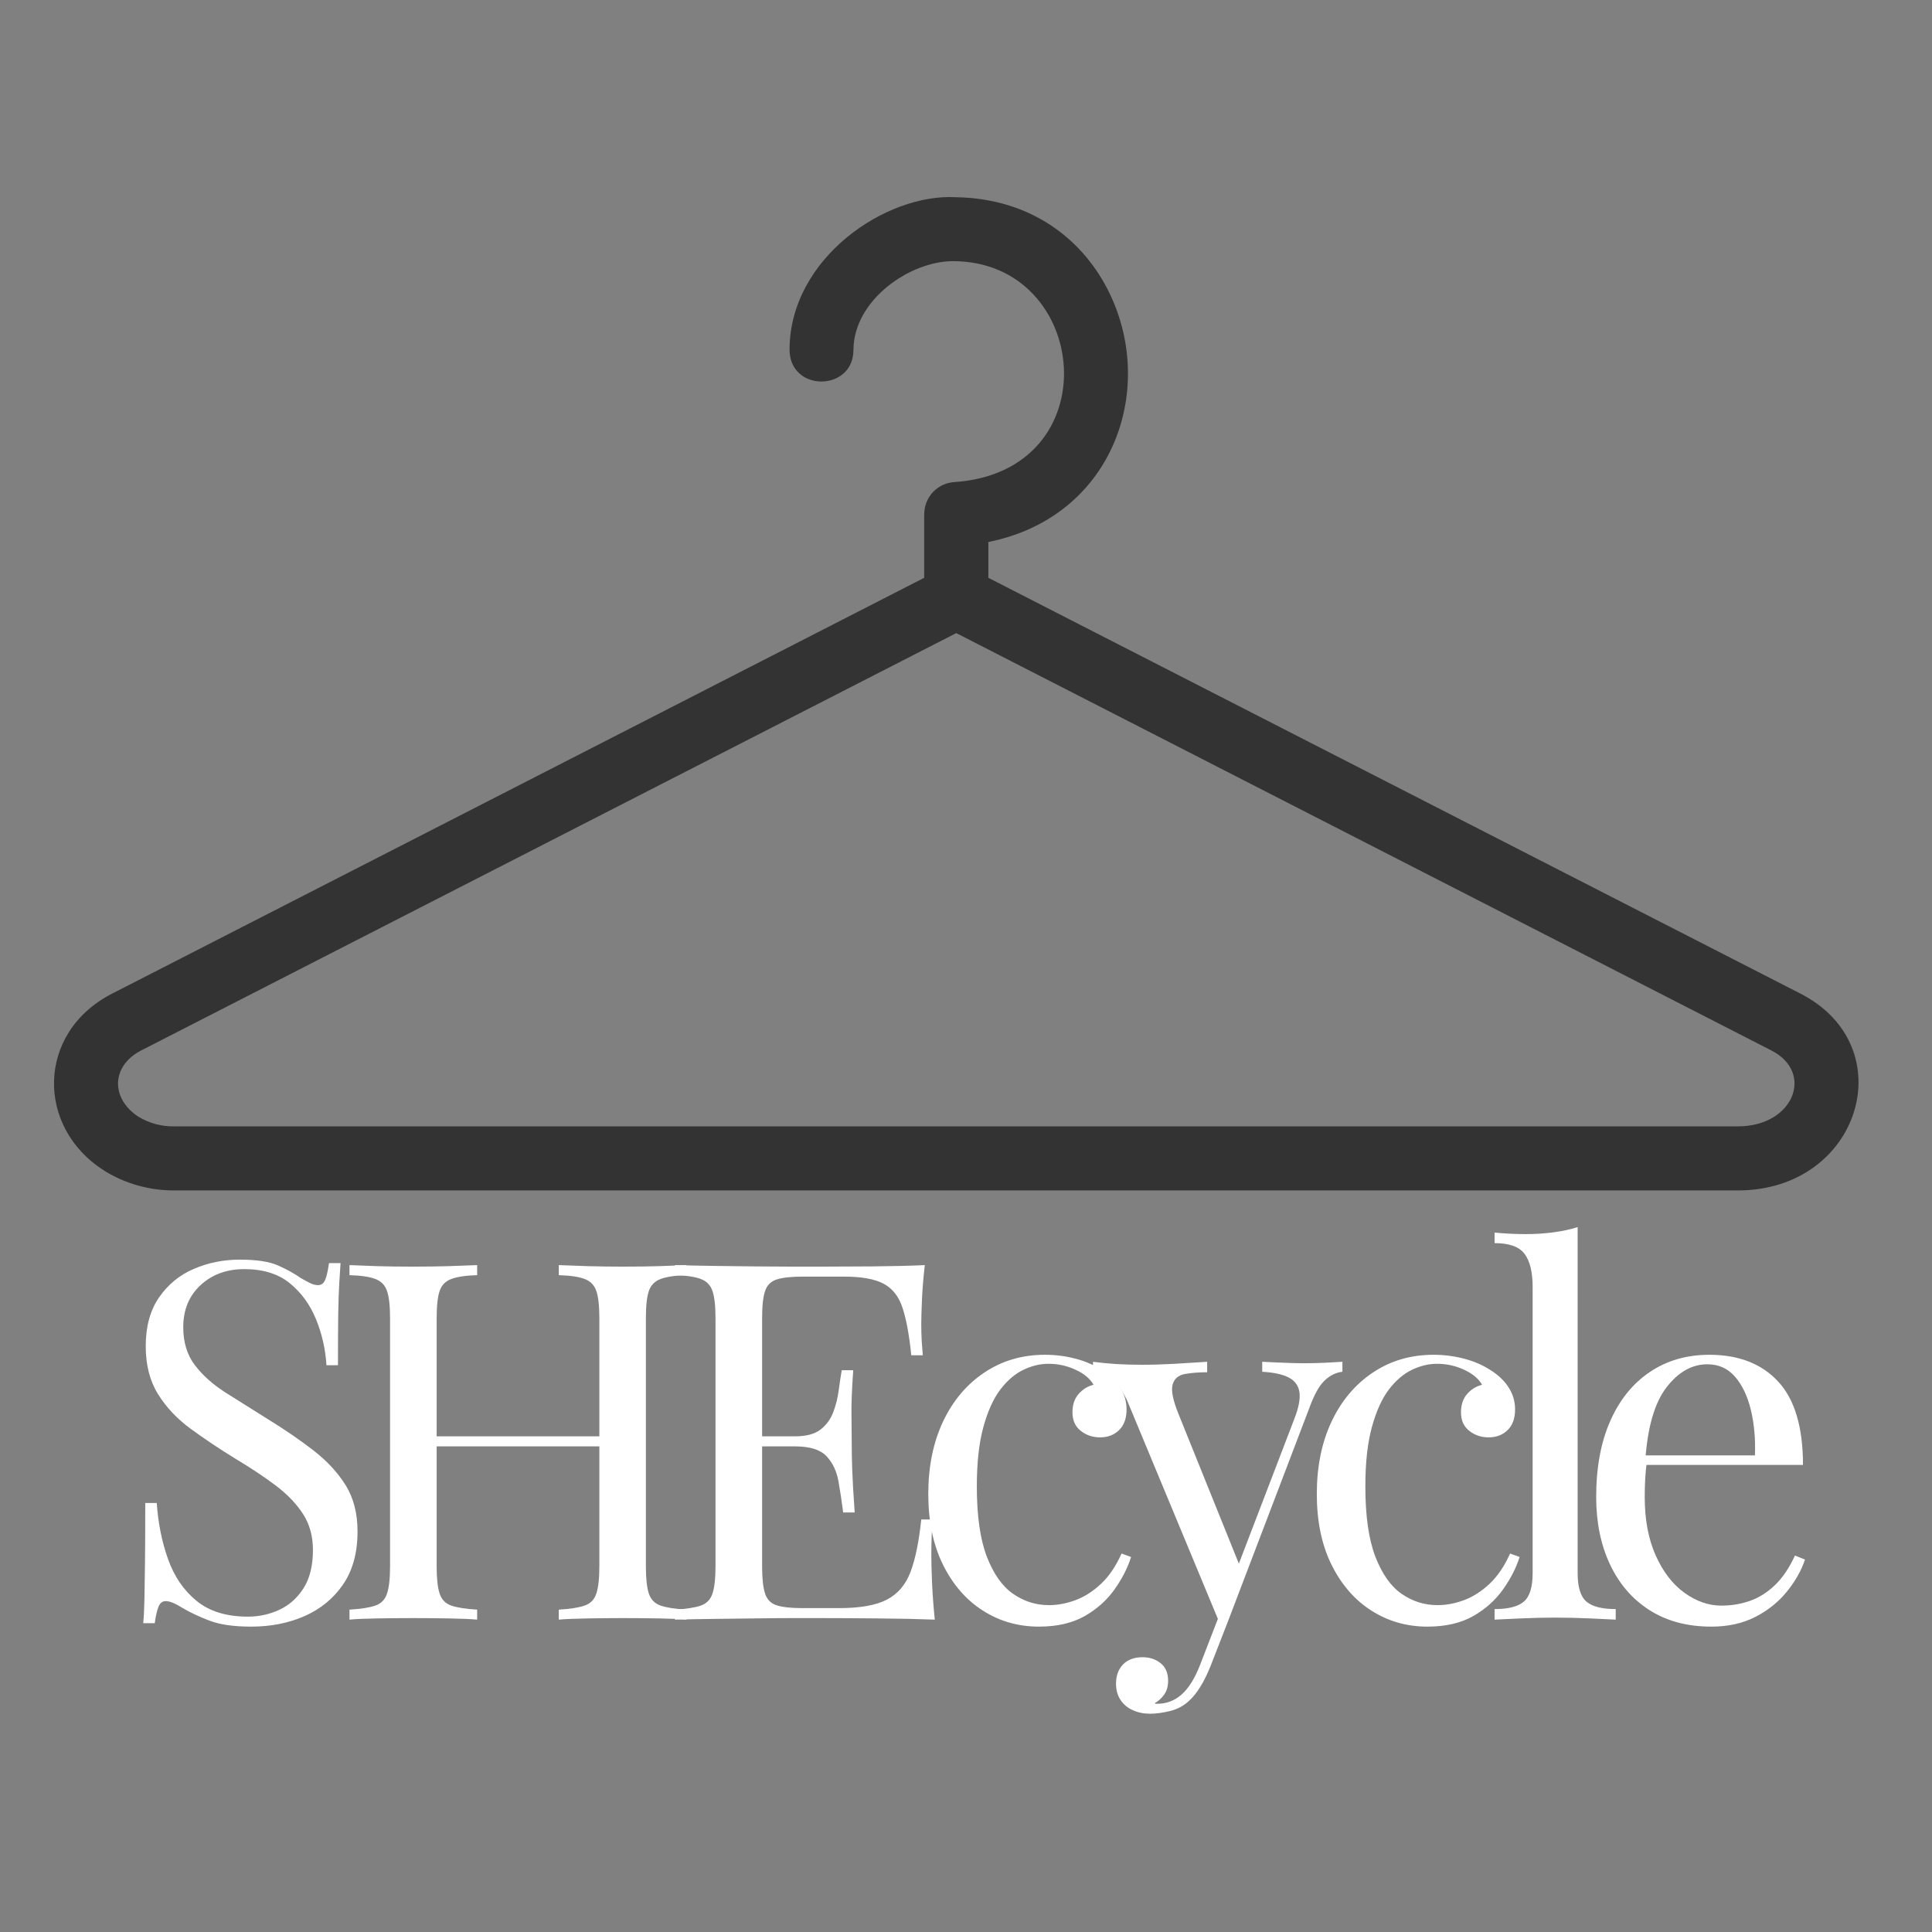 <svg xmlns="http://www.w3.org/2000/svg" xmlns:xlink="http://www.w3.org/1999/xlink" width="500" zoomAndPan="magnify" viewBox="0 0 375 375" height="500" preserveAspectRatio="xMidYMid meet" version="1.0"><rect x="0" y="0" width="375" height="375" fill="#808080" stroke="none"/><defs><g/><clipPath id="f655ce5126"><path d="M 10 38 L 361 38 L 361 231.105 L 10 231.105 Z M 10 38 " clip-rule="nonzero"/></clipPath></defs><g clip-path="url(#f655ce5126)"><path fill="#333333" d="M 185.613 122.883 L 27.402 203.895 C 21.594 206.871 21.41 213.195 26.891 216.777 L 26.895 216.77 C 29.051 218.055 31.387 218.672 33.898 218.625 L 337.328 218.625 C 348.168 218.625 352.207 208.184 343.828 203.895 Z M 165.652 67.941 C 165.625 76.062 153.199 76.168 153.25 67.781 C 153.344 50.047 172.031 37.477 185.59 38.281 C 200.297 38.543 210.473 46.625 215.465 57.141 C 224.449 76.051 215.805 100.414 191.84 105.199 L 191.84 112.152 L 349.473 192.863 C 369.555 203.148 361.113 231.062 337.328 231.062 L 33.898 231.062 C 31.496 231.078 29.137 230.766 26.82 230.121 C 24.508 229.473 22.324 228.52 20.277 227.262 L 20.285 227.25 C 6.945 218.883 7.016 200.414 21.758 192.863 C 74.301 165.965 126.844 139.062 179.383 112.152 L 179.383 99.77 L 179.398 99.77 C 179.398 99.379 179.438 98.992 179.508 98.609 C 179.582 98.227 179.691 97.852 179.832 97.488 C 179.977 97.125 180.152 96.781 180.363 96.449 C 180.57 96.121 180.809 95.812 181.074 95.527 C 181.344 95.242 181.633 94.984 181.949 94.754 C 182.266 94.523 182.598 94.328 182.949 94.16 C 183.305 93.992 183.668 93.859 184.047 93.762 C 184.426 93.664 184.809 93.602 185.199 93.574 C 215.594 91.539 211.676 50.691 184.953 50.691 C 176.703 50.691 165.703 58.133 165.652 67.945 Z M 165.652 67.941 " fill-opacity="1" fill-rule="nonzero"/></g><g fill="#FFFFFF" fill-opacity="1"><g transform="translate(21.678, 314.368)"><g><path d="M 24.875 -69.875 C 28.113 -69.875 30.578 -69.5 32.266 -68.75 C 33.953 -68.008 35.441 -67.188 36.734 -66.281 C 37.516 -65.832 38.145 -65.492 38.625 -65.266 C 39.113 -65.035 39.586 -64.922 40.047 -64.922 C 40.691 -64.922 41.16 -65.273 41.453 -65.984 C 41.742 -66.703 41.984 -67.773 42.172 -69.203 L 44.422 -69.203 C 44.348 -68.098 44.266 -66.785 44.172 -65.266 C 44.078 -63.742 44.008 -61.734 43.969 -59.234 C 43.938 -56.742 43.922 -53.457 43.922 -49.375 L 41.688 -49.375 C 41.5 -52.477 40.82 -55.457 39.656 -58.312 C 38.488 -61.164 36.785 -63.5 34.547 -65.312 C 32.316 -67.125 29.383 -68.031 25.75 -68.031 C 22.32 -68.031 19.488 -66.992 17.25 -64.922 C 15.008 -62.848 13.891 -60.125 13.891 -56.75 C 13.891 -53.844 14.633 -51.398 16.125 -49.422 C 17.625 -47.441 19.617 -45.656 22.109 -44.062 C 24.609 -42.477 27.312 -40.781 30.219 -38.969 C 33.594 -36.895 36.594 -34.836 39.219 -32.797 C 41.844 -30.754 43.914 -28.504 45.438 -26.047 C 46.957 -23.586 47.719 -20.609 47.719 -17.109 C 47.719 -12.961 46.773 -9.523 44.891 -6.797 C 43.016 -4.078 40.52 -2.035 37.406 -0.672 C 34.301 0.68 30.867 1.359 27.109 1.359 C 23.68 1.359 20.961 0.969 18.953 0.188 C 16.941 -0.582 15.223 -1.391 13.797 -2.234 C 12.367 -3.141 11.27 -3.594 10.5 -3.594 C 9.852 -3.594 9.383 -3.234 9.094 -2.516 C 8.801 -1.805 8.555 -0.738 8.359 0.688 L 6.125 0.688 C 6.25 -0.676 6.328 -2.281 6.359 -4.125 C 6.398 -5.977 6.438 -8.395 6.469 -11.375 C 6.5 -14.352 6.516 -18.109 6.516 -22.641 L 8.75 -22.641 C 9.008 -18.754 9.738 -15.125 10.938 -11.75 C 12.133 -8.383 13.977 -5.68 16.469 -3.641 C 18.969 -1.598 22.289 -0.578 26.438 -0.578 C 28.57 -0.578 30.594 -1.016 32.5 -1.891 C 34.414 -2.766 35.988 -4.156 37.219 -6.062 C 38.445 -7.977 39.062 -10.461 39.062 -13.516 C 39.062 -16.172 38.43 -18.484 37.172 -20.453 C 35.91 -22.43 34.145 -24.281 31.875 -26 C 29.602 -27.719 26.945 -29.484 23.906 -31.297 C 20.863 -33.172 18.016 -35.078 15.359 -37.016 C 12.703 -38.961 10.578 -41.219 8.984 -43.781 C 7.398 -46.344 6.609 -49.438 6.609 -53.062 C 6.609 -56.883 7.469 -60.039 9.188 -62.531 C 10.906 -65.031 13.156 -66.879 15.938 -68.078 C 18.727 -69.273 21.707 -69.875 24.875 -69.875 Z M 24.875 -69.875 "/></g></g></g><g fill="#FFFFFF" fill-opacity="1"><g transform="translate(63.757, 314.368)"><g><path d="M 44.703 0 L 44.703 -1.938 C 46.91 -2.07 48.578 -2.332 49.703 -2.719 C 50.836 -3.102 51.598 -3.879 51.984 -5.047 C 52.379 -6.211 52.578 -7.961 52.578 -10.297 L 52.578 -58.5 C 52.578 -60.906 52.379 -62.672 51.984 -63.797 C 51.598 -64.93 50.836 -65.707 49.703 -66.125 C 48.578 -66.551 46.91 -66.797 44.703 -66.859 L 44.703 -68.812 C 46.191 -68.75 48.07 -68.68 50.344 -68.609 C 52.613 -68.547 54.848 -68.516 57.047 -68.516 C 59.578 -68.516 61.941 -68.547 64.141 -68.609 C 66.348 -68.68 68.129 -68.75 69.484 -68.812 L 69.484 -66.859 C 67.285 -66.797 65.617 -66.551 64.484 -66.125 C 63.348 -65.707 62.582 -64.93 62.188 -63.797 C 61.801 -62.672 61.609 -60.906 61.609 -58.5 L 61.609 -10.297 C 61.609 -7.961 61.801 -6.211 62.188 -5.047 C 62.582 -3.879 63.348 -3.102 64.484 -2.719 C 65.617 -2.332 67.285 -2.07 69.484 -1.938 L 69.484 0 C 68.129 -0.125 66.348 -0.203 64.141 -0.234 C 61.941 -0.273 59.578 -0.297 57.047 -0.297 C 54.848 -0.297 52.613 -0.273 50.344 -0.234 C 48.07 -0.203 46.191 -0.125 44.703 0 Z M 4.078 0 L 4.078 -1.938 C 6.285 -2.07 7.953 -2.332 9.078 -2.719 C 10.211 -3.102 10.973 -3.879 11.359 -5.047 C 11.754 -6.211 11.953 -7.961 11.953 -10.297 L 11.953 -58.5 C 11.953 -60.906 11.754 -62.672 11.359 -63.797 C 10.973 -64.93 10.211 -65.707 9.078 -66.125 C 7.953 -66.551 6.285 -66.797 4.078 -66.859 L 4.078 -68.812 C 5.441 -68.75 7.223 -68.68 9.422 -68.609 C 11.629 -68.547 13.992 -68.516 16.516 -68.516 C 18.785 -68.516 21.035 -68.547 23.266 -68.609 C 25.504 -68.68 27.367 -68.75 28.859 -68.812 L 28.859 -66.859 C 26.66 -66.797 24.992 -66.551 23.859 -66.125 C 22.723 -65.707 21.961 -64.93 21.578 -63.797 C 21.191 -62.672 21 -60.906 21 -58.5 L 21 -10.297 C 21 -7.961 21.191 -6.211 21.578 -5.047 C 21.961 -3.879 22.723 -3.102 23.859 -2.719 C 24.992 -2.332 26.66 -2.07 28.859 -1.938 L 28.859 0 C 27.367 -0.125 25.504 -0.203 23.266 -0.234 C 21.035 -0.273 18.785 -0.297 16.516 -0.297 C 13.992 -0.297 11.629 -0.273 9.422 -0.234 C 7.223 -0.203 5.441 -0.125 4.078 0 Z M 17.594 -33.625 L 17.594 -35.578 L 55.984 -35.578 L 55.984 -33.625 Z M 17.594 -33.625 "/></g></g></g><g fill="#FFFFFF" fill-opacity="1"><g transform="translate(126.926, 314.368)"><g><path d="M 52.578 -68.812 C 52.316 -66.539 52.133 -64.336 52.031 -62.203 C 51.938 -60.066 51.891 -58.445 51.891 -57.344 C 51.891 -56.176 51.922 -55.055 51.984 -53.984 C 52.055 -52.922 52.125 -52.031 52.188 -51.312 L 49.953 -51.312 C 49.566 -55.133 49.016 -58.16 48.297 -60.391 C 47.586 -62.629 46.375 -64.219 44.656 -65.156 C 42.938 -66.102 40.363 -66.578 36.938 -66.578 L 28.859 -66.578 C 26.66 -66.578 24.992 -66.395 23.859 -66.031 C 22.723 -65.676 21.961 -64.93 21.578 -63.797 C 21.191 -62.672 21 -60.906 21 -58.5 L 21 -10.297 C 21 -7.961 21.191 -6.211 21.578 -5.047 C 21.961 -3.879 22.723 -3.117 23.859 -2.766 C 24.992 -2.41 26.66 -2.234 28.859 -2.234 L 35.953 -2.234 C 40.035 -2.234 43.129 -2.785 45.234 -3.891 C 47.348 -4.992 48.875 -6.789 49.812 -9.281 C 50.75 -11.77 51.441 -15.156 51.891 -19.438 L 54.141 -19.438 C 53.941 -17.688 53.844 -15.352 53.844 -12.438 C 53.844 -11.207 53.891 -9.441 53.984 -7.141 C 54.086 -4.836 54.266 -2.457 54.516 0 C 51.211 -0.125 47.488 -0.203 43.344 -0.234 C 39.195 -0.273 35.504 -0.297 32.266 -0.297 C 30.836 -0.297 29.004 -0.297 26.766 -0.297 C 24.535 -0.297 22.125 -0.273 19.531 -0.234 C 16.938 -0.203 14.312 -0.172 11.656 -0.141 C 9 -0.109 6.473 -0.062 4.078 0 L 4.078 -1.938 C 6.285 -2.07 7.953 -2.332 9.078 -2.719 C 10.211 -3.102 10.973 -3.879 11.359 -5.047 C 11.754 -6.211 11.953 -7.961 11.953 -10.297 L 11.953 -58.5 C 11.953 -60.906 11.754 -62.672 11.359 -63.797 C 10.973 -64.93 10.211 -65.707 9.078 -66.125 C 7.953 -66.551 6.285 -66.797 4.078 -66.859 L 4.078 -68.812 C 6.473 -68.75 9 -68.695 11.656 -68.656 C 14.312 -68.625 16.938 -68.594 19.531 -68.562 C 22.125 -68.531 24.535 -68.516 26.766 -68.516 C 29.004 -68.516 30.836 -68.516 32.266 -68.516 C 35.242 -68.516 38.629 -68.531 42.422 -68.562 C 46.211 -68.594 49.598 -68.676 52.578 -68.812 Z M 35.859 -35.578 C 35.859 -35.578 35.859 -35.25 35.859 -34.594 C 35.859 -33.945 35.859 -33.625 35.859 -33.625 L 18.078 -33.625 C 18.078 -33.625 18.078 -33.945 18.078 -34.594 C 18.078 -35.25 18.078 -35.578 18.078 -35.578 Z M 38.688 -48.406 C 38.426 -44.707 38.312 -41.883 38.344 -39.938 C 38.375 -38 38.391 -36.219 38.391 -34.594 C 38.391 -32.977 38.422 -31.195 38.484 -29.25 C 38.547 -27.312 38.707 -24.492 38.969 -20.797 L 36.734 -20.797 C 36.473 -22.867 36.164 -24.895 35.812 -26.875 C 35.457 -28.852 34.68 -30.473 33.484 -31.734 C 32.285 -32.992 30.258 -33.625 27.406 -33.625 L 27.406 -35.578 C 29.539 -35.578 31.176 -36.008 32.312 -36.875 C 33.445 -37.75 34.273 -38.867 34.797 -40.234 C 35.316 -41.598 35.672 -43.008 35.859 -44.469 C 36.055 -45.926 36.254 -47.238 36.453 -48.406 Z M 38.688 -48.406 "/></g></g></g><g fill="#FFFFFF" fill-opacity="1"><g transform="translate(175.711, 314.368)"><g><path d="M 27.109 -51.406 C 29.18 -51.406 31.191 -51.145 33.141 -50.625 C 35.086 -50.113 36.836 -49.336 38.391 -48.297 C 39.879 -47.328 41.008 -46.207 41.781 -44.938 C 42.562 -43.676 42.953 -42.301 42.953 -40.812 C 42.953 -39.062 42.469 -37.719 41.5 -36.781 C 40.531 -35.844 39.301 -35.375 37.812 -35.375 C 36.383 -35.375 35.133 -35.797 34.062 -36.641 C 32.988 -37.484 32.453 -38.68 32.453 -40.234 C 32.453 -41.723 32.859 -42.922 33.672 -43.828 C 34.484 -44.734 35.441 -45.316 36.547 -45.578 C 35.898 -46.742 34.75 -47.711 33.094 -48.484 C 31.438 -49.266 29.672 -49.656 27.797 -49.656 C 26.172 -49.656 24.547 -49.266 22.922 -48.484 C 21.305 -47.711 19.816 -46.438 18.453 -44.656 C 17.098 -42.875 16 -40.441 15.156 -37.359 C 14.312 -34.285 13.891 -30.453 13.891 -25.859 C 13.891 -20.148 14.535 -15.609 15.828 -12.234 C 17.129 -8.867 18.832 -6.457 20.938 -5 C 23.051 -3.539 25.367 -2.812 27.891 -2.812 C 29.578 -2.812 31.297 -3.133 33.047 -3.781 C 34.797 -4.438 36.445 -5.492 38 -6.953 C 39.551 -8.41 40.879 -10.367 41.984 -12.828 L 43.828 -12.156 C 43.18 -10.07 42.113 -7.977 40.625 -5.875 C 39.133 -3.77 37.191 -2.035 34.797 -0.672 C 32.398 0.68 29.453 1.359 25.953 1.359 C 21.93 1.359 18.301 0.32 15.062 -1.75 C 11.82 -3.82 9.242 -6.785 7.328 -10.641 C 5.422 -14.492 4.469 -19.078 4.469 -24.391 C 4.469 -29.703 5.422 -34.383 7.328 -38.438 C 9.242 -42.488 11.914 -45.66 15.344 -47.953 C 18.781 -50.254 22.703 -51.406 27.109 -51.406 Z M 27.109 -51.406 "/></g></g></g><g fill="#FFFFFF" fill-opacity="1"><g transform="translate(212.542, 314.368)"><g><path d="M 48.016 -50.047 L 48.016 -48.109 C 46.785 -47.973 45.648 -47.422 44.609 -46.453 C 43.566 -45.484 42.594 -43.77 41.688 -41.312 L 25.75 0.484 L 24.109 0.484 L 6.219 -42.562 C 4.988 -45.094 3.773 -46.633 2.578 -47.188 C 1.379 -47.738 0.391 -48.016 -0.391 -48.016 L -0.391 -50.047 C 1.035 -49.859 2.523 -49.711 4.078 -49.609 C 5.641 -49.516 7.328 -49.469 9.141 -49.469 C 11.148 -49.469 13.27 -49.531 15.5 -49.656 C 17.738 -49.789 19.828 -49.922 21.766 -50.047 L 21.766 -48.016 C 20.148 -48.016 18.707 -47.898 17.438 -47.672 C 16.176 -47.441 15.383 -46.758 15.062 -45.625 C 14.738 -44.488 15.129 -42.562 16.234 -39.844 L 28.188 -10.203 L 27.594 -10.016 L 38.688 -38.969 C 39.52 -41.102 39.852 -42.801 39.688 -44.062 C 39.531 -45.332 38.867 -46.289 37.703 -46.938 C 36.535 -47.582 34.785 -47.973 32.453 -48.109 L 32.453 -50.047 C 33.617 -49.984 34.625 -49.938 35.469 -49.906 C 36.312 -49.875 37.141 -49.844 37.953 -49.812 C 38.766 -49.781 39.656 -49.766 40.625 -49.766 C 42.113 -49.766 43.457 -49.797 44.656 -49.859 C 45.852 -49.922 46.973 -49.984 48.016 -50.047 Z M 25.75 0.484 L 22.453 8.938 C 21.805 10.562 21.141 11.922 20.453 13.016 C 19.773 14.117 19.047 15.031 18.266 15.75 C 17.234 16.719 16.004 17.379 14.578 17.734 C 13.148 18.086 11.852 18.266 10.688 18.266 C 9.457 18.266 8.336 18.035 7.328 17.578 C 6.328 17.129 5.535 16.469 4.953 15.594 C 4.367 14.719 4.078 13.664 4.078 12.438 C 4.078 10.883 4.531 9.641 5.438 8.703 C 6.344 7.766 7.609 7.297 9.234 7.297 C 10.598 7.297 11.766 7.68 12.734 8.453 C 13.703 9.234 14.188 10.367 14.188 11.859 C 14.188 12.961 13.926 13.867 13.406 14.578 C 12.895 15.285 12.281 15.836 11.562 16.234 C 11.695 16.297 11.812 16.328 11.906 16.328 C 12 16.328 12.082 16.328 12.156 16.328 C 13.895 16.328 15.445 15.727 16.812 14.531 C 18.176 13.332 19.375 11.406 20.406 8.75 L 23.906 -0.297 Z M 25.75 0.484 "/></g></g></g><g fill="#FFFFFF" fill-opacity="1"><g transform="translate(251.123, 314.368)"><g><path d="M 27.109 -51.406 C 29.18 -51.406 31.191 -51.145 33.141 -50.625 C 35.086 -50.113 36.836 -49.336 38.391 -48.297 C 39.879 -47.328 41.008 -46.207 41.781 -44.938 C 42.562 -43.676 42.953 -42.301 42.953 -40.812 C 42.953 -39.062 42.469 -37.719 41.5 -36.781 C 40.531 -35.844 39.301 -35.375 37.812 -35.375 C 36.383 -35.375 35.133 -35.797 34.062 -36.641 C 32.988 -37.484 32.453 -38.68 32.453 -40.234 C 32.453 -41.723 32.859 -42.922 33.672 -43.828 C 34.484 -44.734 35.441 -45.316 36.547 -45.578 C 35.898 -46.742 34.75 -47.711 33.094 -48.484 C 31.438 -49.266 29.672 -49.656 27.797 -49.656 C 26.172 -49.656 24.547 -49.266 22.922 -48.484 C 21.305 -47.711 19.816 -46.438 18.453 -44.656 C 17.098 -42.875 16 -40.441 15.156 -37.359 C 14.312 -34.285 13.891 -30.453 13.891 -25.859 C 13.891 -20.148 14.535 -15.609 15.828 -12.234 C 17.129 -8.867 18.832 -6.457 20.938 -5 C 23.051 -3.539 25.367 -2.812 27.891 -2.812 C 29.578 -2.812 31.297 -3.133 33.047 -3.781 C 34.797 -4.438 36.445 -5.492 38 -6.953 C 39.551 -8.41 40.879 -10.367 41.984 -12.828 L 43.828 -12.156 C 43.18 -10.07 42.113 -7.977 40.625 -5.875 C 39.133 -3.77 37.191 -2.035 34.797 -0.672 C 32.398 0.68 29.453 1.359 25.953 1.359 C 21.93 1.359 18.301 0.32 15.062 -1.75 C 11.82 -3.82 9.242 -6.785 7.328 -10.641 C 5.422 -14.492 4.469 -19.078 4.469 -24.391 C 4.469 -29.703 5.422 -34.383 7.328 -38.438 C 9.242 -42.488 11.914 -45.66 15.344 -47.953 C 18.781 -50.254 22.703 -51.406 27.109 -51.406 Z M 27.109 -51.406 "/></g></g></g><g fill="#FFFFFF" fill-opacity="1"><g transform="translate(287.954, 314.368)"><g><path d="M 18.266 -76.188 L 18.266 -9.031 C 18.266 -6.312 18.832 -4.469 19.969 -3.5 C 21.102 -2.531 23 -2.047 25.656 -2.047 L 25.656 0 C 24.551 -0.062 22.879 -0.141 20.641 -0.234 C 18.41 -0.336 16.16 -0.391 13.891 -0.391 C 11.691 -0.391 9.457 -0.336 7.188 -0.234 C 4.926 -0.141 3.242 -0.062 2.141 0 L 2.141 -2.047 C 4.797 -2.047 6.691 -2.531 7.828 -3.5 C 8.961 -4.469 9.531 -6.312 9.531 -9.031 L 9.531 -64.531 C 9.531 -67.445 9.008 -69.598 7.969 -70.984 C 6.938 -72.379 4.992 -73.078 2.141 -73.078 L 2.141 -75.125 C 4.211 -74.926 6.219 -74.828 8.156 -74.828 C 10.039 -74.828 11.844 -74.941 13.562 -75.172 C 15.281 -75.398 16.848 -75.738 18.266 -76.188 Z M 18.266 -76.188 "/></g></g></g><g fill="#FFFFFF" fill-opacity="1"><g transform="translate(305.349, 314.368)"><g><path d="M 26.438 -51.406 C 32.133 -51.406 36.586 -49.672 39.797 -46.203 C 43.004 -42.742 44.609 -37.352 44.609 -30.031 L 10.297 -30.031 L 10.203 -31.875 L 35.281 -31.875 C 35.406 -35.051 35.145 -37.984 34.5 -40.672 C 33.852 -43.359 32.832 -45.508 31.438 -47.125 C 30.039 -48.75 28.242 -49.562 26.047 -49.562 C 23.066 -49.562 20.426 -48.07 18.125 -45.094 C 15.82 -42.113 14.445 -37.383 14 -30.906 L 14.281 -30.516 C 14.156 -29.547 14.055 -28.477 13.984 -27.312 C 13.922 -26.145 13.891 -24.977 13.891 -23.812 C 13.891 -19.406 14.602 -15.613 16.031 -12.438 C 17.457 -9.258 19.32 -6.844 21.625 -5.188 C 23.926 -3.539 26.305 -2.719 28.766 -2.719 C 30.711 -2.719 32.562 -3.023 34.312 -3.641 C 36.062 -4.254 37.68 -5.273 39.172 -6.703 C 40.66 -8.129 41.953 -10.039 43.047 -12.438 L 45 -11.656 C 44.281 -9.52 43.109 -7.445 41.484 -5.438 C 39.867 -3.438 37.832 -1.801 35.375 -0.531 C 32.914 0.727 30.066 1.359 26.828 1.359 C 22.16 1.359 18.156 0.289 14.812 -1.844 C 11.477 -3.977 8.922 -6.941 7.141 -10.734 C 5.359 -14.523 4.469 -18.883 4.469 -23.812 C 4.469 -29.508 5.375 -34.414 7.188 -38.531 C 9 -42.645 11.555 -45.816 14.859 -48.047 C 18.172 -50.285 22.031 -51.406 26.438 -51.406 Z M 26.438 -51.406 "/></g></g></g></svg>